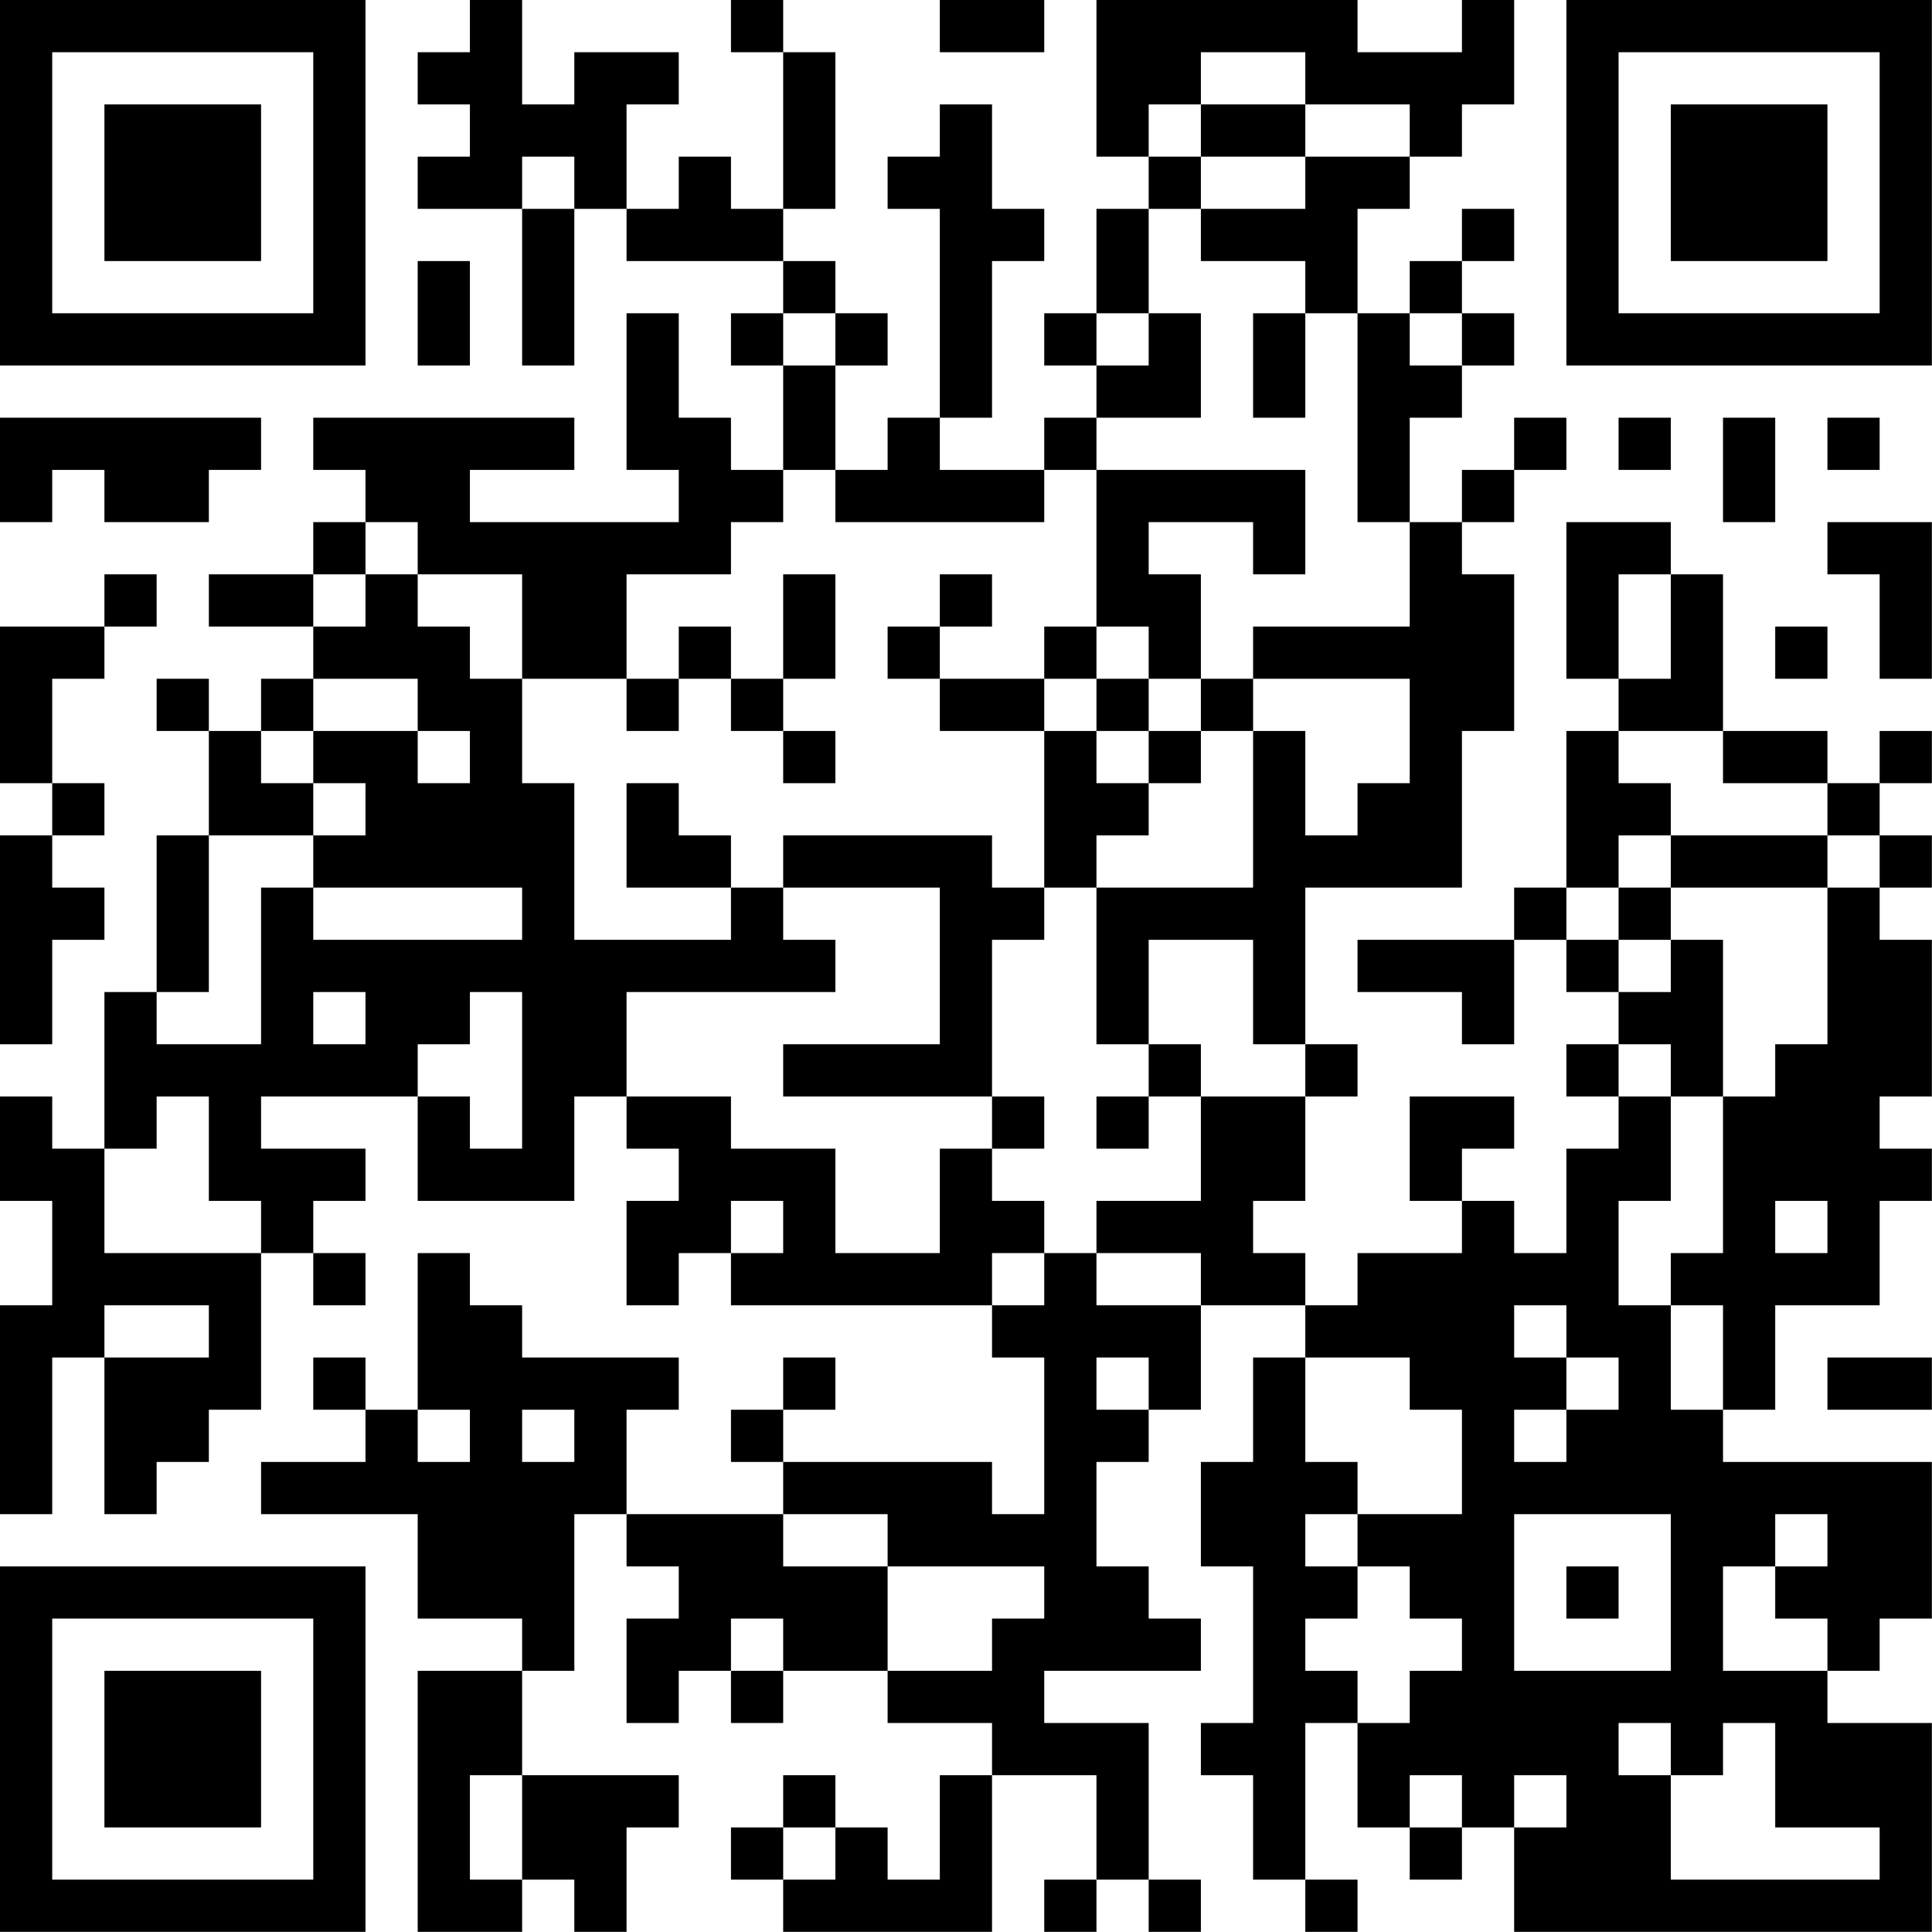 <?xml version="1.0" encoding="UTF-8"?>
<svg xmlns="http://www.w3.org/2000/svg" version="1.1" width="200" height="200" viewBox="0 0 200 200"><rect x="0" y="0" width="200" height="200" fill="#ffffff"/><g transform="scale(5.405)"><g transform="translate(0,0)"><path fill-rule="evenodd" d="M9 0L9 1L8 1L8 2L9 2L9 3L8 3L8 4L10 4L10 7L11 7L11 4L12 4L12 5L15 5L15 6L14 6L14 7L15 7L15 9L14 9L14 8L13 8L13 6L12 6L12 9L13 9L13 10L9 10L9 9L11 9L11 8L6 8L6 9L7 9L7 10L6 10L6 11L4 11L4 12L6 12L6 13L5 13L5 14L4 14L4 13L3 13L3 14L4 14L4 16L3 16L3 19L2 19L2 22L1 22L1 21L0 21L0 23L1 23L1 25L0 25L0 29L1 29L1 26L2 26L2 29L3 29L3 28L4 28L4 27L5 27L5 24L6 24L6 25L7 25L7 24L6 24L6 23L7 23L7 22L5 22L5 21L8 21L8 23L11 23L11 21L12 21L12 22L13 22L13 23L12 23L12 25L13 25L13 24L14 24L14 25L19 25L19 26L20 26L20 29L19 29L19 28L15 28L15 27L16 27L16 26L15 26L15 27L14 27L14 28L15 28L15 29L12 29L12 27L13 27L13 26L10 26L10 25L9 25L9 24L8 24L8 27L7 27L7 26L6 26L6 27L7 27L7 28L5 28L5 29L8 29L8 31L10 31L10 32L8 32L8 37L10 37L10 36L11 36L11 37L12 37L12 35L13 35L13 34L10 34L10 32L11 32L11 29L12 29L12 30L13 30L13 31L12 31L12 33L13 33L13 32L14 32L14 33L15 33L15 32L17 32L17 33L19 33L19 34L18 34L18 36L17 36L17 35L16 35L16 34L15 34L15 35L14 35L14 36L15 36L15 37L19 37L19 34L21 34L21 36L20 36L20 37L21 37L21 36L22 36L22 37L23 37L23 36L22 36L22 33L20 33L20 32L23 32L23 31L22 31L22 30L21 30L21 28L22 28L22 27L23 27L23 25L25 25L25 26L24 26L24 28L23 28L23 30L24 30L24 33L23 33L23 34L24 34L24 36L25 36L25 37L26 37L26 36L25 36L25 33L26 33L26 35L27 35L27 36L28 36L28 35L29 35L29 37L37 37L37 33L35 33L35 32L36 32L36 31L37 31L37 28L33 28L33 27L34 27L34 25L36 25L36 23L37 23L37 22L36 22L36 21L37 21L37 18L36 18L36 17L37 17L37 16L36 16L36 15L37 15L37 14L36 14L36 15L35 15L35 14L33 14L33 11L32 11L32 10L30 10L30 13L31 13L31 14L30 14L30 17L29 17L29 18L26 18L26 19L28 19L28 20L29 20L29 18L30 18L30 19L31 19L31 20L30 20L30 21L31 21L31 22L30 22L30 24L29 24L29 23L28 23L28 22L29 22L29 21L27 21L27 23L28 23L28 24L26 24L26 25L25 25L25 24L24 24L24 23L25 23L25 21L26 21L26 20L25 20L25 17L28 17L28 14L29 14L29 11L28 11L28 10L29 10L29 9L30 9L30 8L29 8L29 9L28 9L28 10L27 10L27 8L28 8L28 7L29 7L29 6L28 6L28 5L29 5L29 4L28 4L28 5L27 5L27 6L26 6L26 4L27 4L27 3L28 3L28 2L29 2L29 0L28 0L28 1L26 1L26 0L21 0L21 3L22 3L22 4L21 4L21 6L20 6L20 7L21 7L21 8L20 8L20 9L18 9L18 8L19 8L19 5L20 5L20 4L19 4L19 2L18 2L18 3L17 3L17 4L18 4L18 8L17 8L17 9L16 9L16 7L17 7L17 6L16 6L16 5L15 5L15 4L16 4L16 1L15 1L15 0L14 0L14 1L15 1L15 4L14 4L14 3L13 3L13 4L12 4L12 2L13 2L13 1L11 1L11 2L10 2L10 0ZM18 0L18 1L20 1L20 0ZM23 1L23 2L22 2L22 3L23 3L23 4L22 4L22 6L21 6L21 7L22 7L22 6L23 6L23 8L21 8L21 9L20 9L20 10L16 10L16 9L15 9L15 10L14 10L14 11L12 11L12 13L10 13L10 11L8 11L8 10L7 10L7 11L6 11L6 12L7 12L7 11L8 11L8 12L9 12L9 13L10 13L10 15L11 15L11 18L14 18L14 17L15 17L15 18L16 18L16 19L12 19L12 21L14 21L14 22L16 22L16 24L18 24L18 22L19 22L19 23L20 23L20 24L19 24L19 25L20 25L20 24L21 24L21 25L23 25L23 24L21 24L21 23L23 23L23 21L25 21L25 20L24 20L24 18L22 18L22 20L21 20L21 17L24 17L24 14L25 14L25 16L26 16L26 15L27 15L27 13L24 13L24 12L27 12L27 10L26 10L26 6L25 6L25 5L23 5L23 4L25 4L25 3L27 3L27 2L25 2L25 1ZM23 2L23 3L25 3L25 2ZM10 3L10 4L11 4L11 3ZM8 5L8 7L9 7L9 5ZM15 6L15 7L16 7L16 6ZM24 6L24 8L25 8L25 6ZM27 6L27 7L28 7L28 6ZM0 8L0 10L1 10L1 9L2 9L2 10L4 10L4 9L5 9L5 8ZM31 8L31 9L32 9L32 8ZM33 8L33 10L34 10L34 8ZM35 8L35 9L36 9L36 8ZM21 9L21 12L20 12L20 13L18 13L18 12L19 12L19 11L18 11L18 12L17 12L17 13L18 13L18 14L20 14L20 17L19 17L19 16L15 16L15 17L18 17L18 20L15 20L15 21L19 21L19 22L20 22L20 21L19 21L19 18L20 18L20 17L21 17L21 16L22 16L22 15L23 15L23 14L24 14L24 13L23 13L23 11L22 11L22 10L24 10L24 11L25 11L25 9ZM35 10L35 11L36 11L36 13L37 13L37 10ZM2 11L2 12L0 12L0 15L1 15L1 16L0 16L0 20L1 20L1 18L2 18L2 17L1 17L1 16L2 16L2 15L1 15L1 13L2 13L2 12L3 12L3 11ZM15 11L15 13L14 13L14 12L13 12L13 13L12 13L12 14L13 14L13 13L14 13L14 14L15 14L15 15L16 15L16 14L15 14L15 13L16 13L16 11ZM31 11L31 13L32 13L32 11ZM21 12L21 13L20 13L20 14L21 14L21 15L22 15L22 14L23 14L23 13L22 13L22 12ZM34 12L34 13L35 13L35 12ZM6 13L6 14L5 14L5 15L6 15L6 16L4 16L4 19L3 19L3 20L5 20L5 17L6 17L6 18L10 18L10 17L6 17L6 16L7 16L7 15L6 15L6 14L8 14L8 15L9 15L9 14L8 14L8 13ZM21 13L21 14L22 14L22 13ZM31 14L31 15L32 15L32 16L31 16L31 17L30 17L30 18L31 18L31 19L32 19L32 18L33 18L33 21L32 21L32 20L31 20L31 21L32 21L32 23L31 23L31 25L32 25L32 27L33 27L33 25L32 25L32 24L33 24L33 21L34 21L34 20L35 20L35 17L36 17L36 16L35 16L35 15L33 15L33 14ZM12 15L12 17L14 17L14 16L13 16L13 15ZM32 16L32 17L31 17L31 18L32 18L32 17L35 17L35 16ZM6 19L6 20L7 20L7 19ZM9 19L9 20L8 20L8 21L9 21L9 22L10 22L10 19ZM22 20L22 21L21 21L21 22L22 22L22 21L23 21L23 20ZM3 21L3 22L2 22L2 24L5 24L5 23L4 23L4 21ZM14 23L14 24L15 24L15 23ZM34 23L34 24L35 24L35 23ZM2 25L2 26L4 26L4 25ZM29 25L29 26L30 26L30 27L29 27L29 28L30 28L30 27L31 27L31 26L30 26L30 25ZM21 26L21 27L22 27L22 26ZM25 26L25 28L26 28L26 29L25 29L25 30L26 30L26 31L25 31L25 32L26 32L26 33L27 33L27 32L28 32L28 31L27 31L27 30L26 30L26 29L28 29L28 27L27 27L27 26ZM35 26L35 27L37 27L37 26ZM8 27L8 28L9 28L9 27ZM10 27L10 28L11 28L11 27ZM15 29L15 30L17 30L17 32L19 32L19 31L20 31L20 30L17 30L17 29ZM29 29L29 32L32 32L32 29ZM34 29L34 30L33 30L33 32L35 32L35 31L34 31L34 30L35 30L35 29ZM30 30L30 31L31 31L31 30ZM14 31L14 32L15 32L15 31ZM31 33L31 34L32 34L32 36L36 36L36 35L34 35L34 33L33 33L33 34L32 34L32 33ZM9 34L9 36L10 36L10 34ZM27 34L27 35L28 35L28 34ZM29 34L29 35L30 35L30 34ZM15 35L15 36L16 36L16 35ZM0 0L0 7L7 7L7 0ZM1 1L1 6L6 6L6 1ZM2 2L2 5L5 5L5 2ZM30 0L30 7L37 7L37 0ZM31 1L31 6L36 6L36 1ZM32 2L32 5L35 5L35 2ZM0 30L0 37L7 37L7 30ZM1 31L1 36L6 36L6 31ZM2 32L2 35L5 35L5 32Z" fill="#000000"/></g></g></svg>
